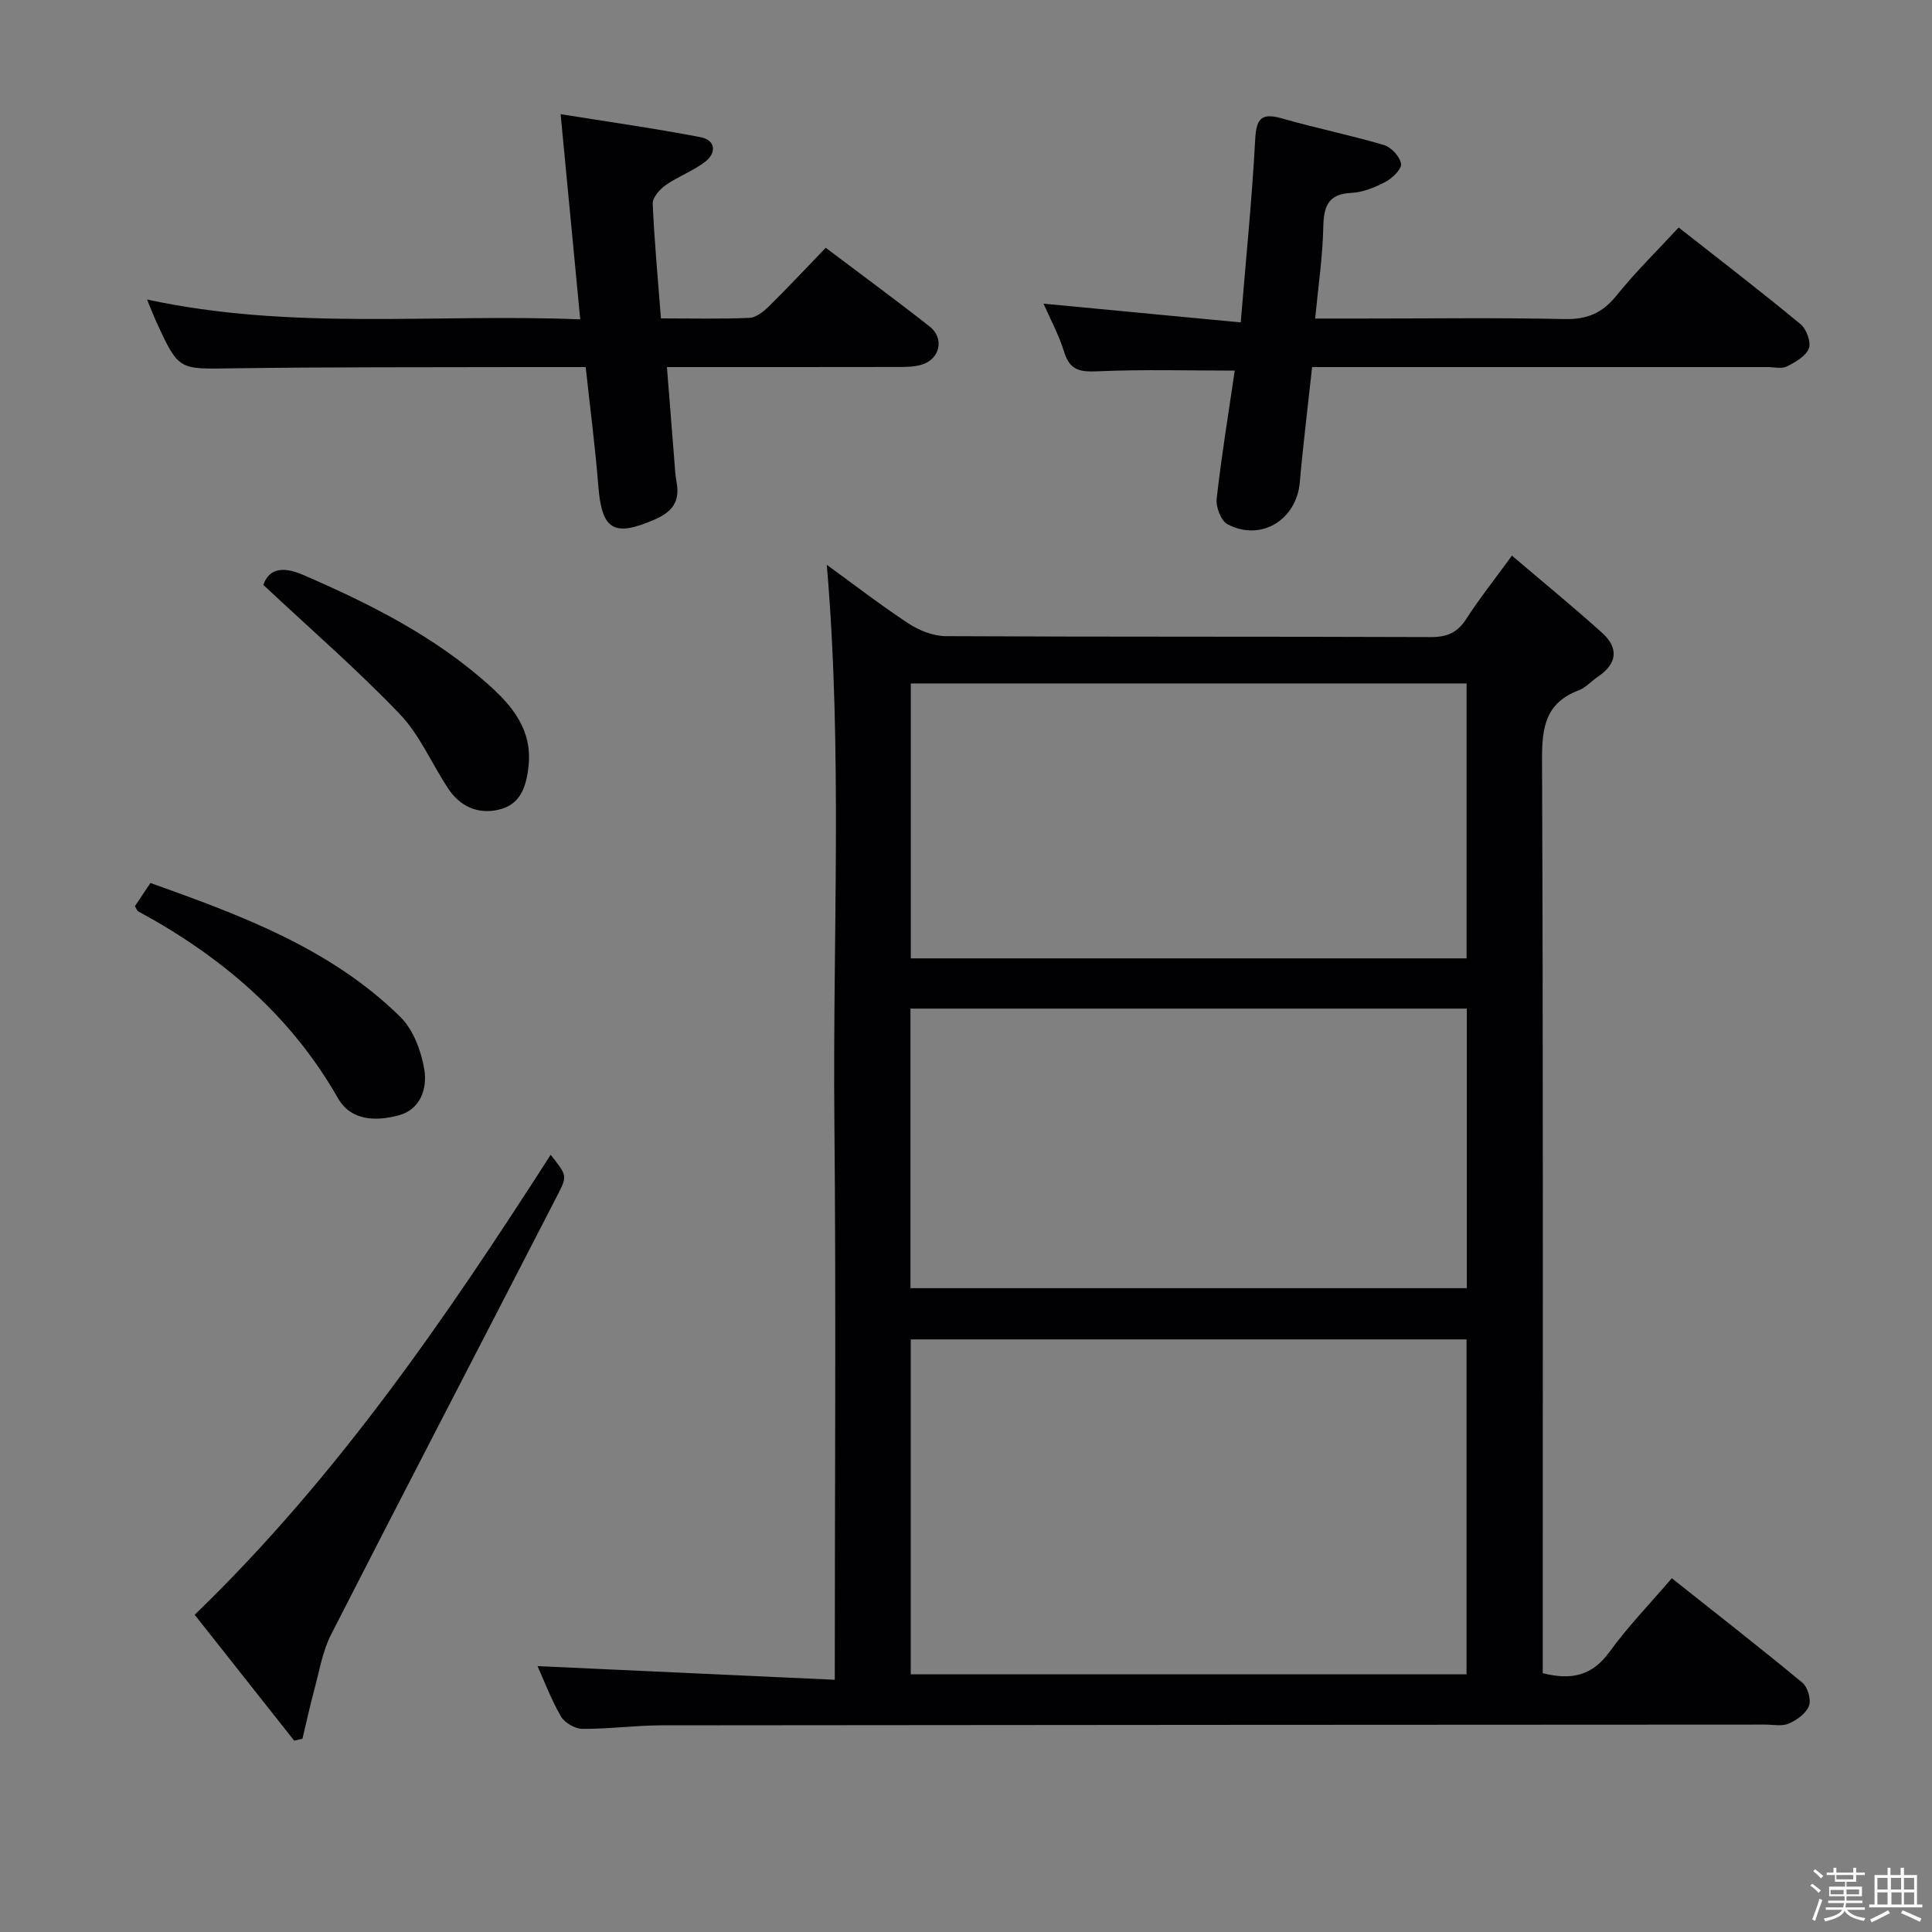 <svg enable-background="new 0 0 400 400" viewBox="0 0 400 400" xmlns="http://www.w3.org/2000/svg"><rect x="0" y="0" width="400" height="400" fill="#808080" stroke="none"/><path d="m374.8 390.4.4-.4c.7.5 1.3 1 1.8 1.4l-.5.5c-.5-.6-1.1-1.1-1.7-1.5zm1 7.3-.6-.3c.5-1.4 1.1-2.8 1.5-4.3.2.1.4.2.6.3-.5 1.3-1 2.8-1.5 4.3zm-.4-10.3.4-.4c.4.3 1 .8 1.7 1.4l-.5.5c-.4-.5-1-1-1.6-1.5zm2.5.3h1.7v-1h.6v1h3.5v-1h.6v1h1.8v.5h-1.8v1.4h-2v1h3.2v2h-3.2v.9h3.3v.5h-3.4c0 .3-.1.6-.1.9h4v.5h-3.7c.7.9 1.9 1.5 3.8 1.7-.1.2-.2.4-.3.6-2.1-.4-3.5-1.1-4-2.1-.4 1-1.8 1.7-4 2.2-.1-.2-.2-.4-.3-.6 2.1-.4 3.4-1 3.8-1.8h-3.4v-.5h3.6c.1-.3.1-.6.2-.9h-3.3v-.5h3.4c0-.3 0-.6 0-.9h-3.2v-2h3.3v-1h-2.1v-1.4h-1.7v-.5zm1.1 3.5v1h2.7c0-.3 0-.4 0-.4 0-.1 0-.2 0-.2 0-.1 0-.2 0-.3h-2.7zm1.2-3v.9h3.5v-.9zm4.7 3h-2.6v.6.4h2.6z" fill="#fcfbfa"/><path d="m393.6 386.7h.6v1.5h2.7v6.1h1.1v.6h-11v-.6h1.1v-6.1h2.7v-1.5h.6v1.5h2.1v-1.5zm-2.7 8.8.4.6c-1.2.6-2.5 1.3-3.8 1.9-.1-.2-.2-.4-.3-.6 1.2-.6 2.5-1.2 3.7-1.9zm-2.2-6.7v2.4h2.1v-2.4zm0 3v2.5h2.1v-2.5zm2.8-3v2.4h2.1v-2.4zm.1 3v2.5h2.1v-2.5h-2.2zm5.9 6.1c-1.4-.7-2.7-1.3-3.9-1.8l.3-.6c1.5.6 2.7 1.2 3.9 1.7zm-1.2-9.1h-2.1v2.4h2.1zm-2.1 3v2.5h2.1v-2.5z" fill="#fcfbfa"/><g fill="#010104"><path d="m313.03 115.04c6.41 5.46 12.68 10.58 18.69 16 3.44 3.1 3.13 6.35-.85 9.03-1.37.93-2.55 2.3-4.05 2.87-6.77 2.56-7.58 7.58-7.56 14.18.25 60.98.15 121.96.15 182.94v6.35c5.9 1.51 10.22.55 13.79-4.37 3.78-5.22 8.32-9.9 12.93-15.28 9.21 7.31 18.23 14.34 27.03 21.62 1.11.92 1.86 3.51 1.37 4.8-.59 1.55-2.5 2.94-4.16 3.66-1.41.62-3.28.22-4.94.22-76.14.04-152.28.06-228.42.15-5.47.01-10.95.77-16.42.73-1.53-.01-3.69-1.25-4.45-2.57-2.06-3.56-3.51-7.46-4.85-10.42 20.12.93 40.4 1.86 61.54 2.83 0-39.26.28-77.5-.08-115.73s1.72-76.52-1.57-115.11c5.56 4.04 11.12 8.33 16.97 12.18 2.2 1.44 5.09 2.57 7.67 2.59 33.49.17 66.98.06 100.46.19 3.39.01 5.52-.97 7.34-3.82 2.69-4.18 5.8-8.08 9.41-13.04zm-124.47 162.27v69.33h115.07c0-23.27 0-46.18 0-69.33-38.38 0-76.47 0-115.07 0zm115.13-10.61c0-19.44 0-38.52 0-57.88-38.5 0-76.85 0-115.19 0v57.88zm-.05-125.2c-38.51 0-76.73 0-115.07 0v56.92h115.07c0-19.17 0-37.94 0-56.92z"/><path d="m347.55 47.1c8.6 6.76 17.04 13.24 25.24 20.02 1.22 1.01 2.22 3.73 1.71 5.03-.63 1.61-2.8 2.84-4.56 3.72-1.06.54-2.6.13-3.94.13-29.49 0-58.98 0-88.46 0-1.82 0-3.65 0-5.88 0-.88 8.11-1.86 15.97-2.55 23.86-.68 7.78-8.04 12.33-14.96 8.68-1.35-.71-2.45-3.58-2.25-5.3 1-8.89 2.45-17.72 3.74-26.51-9.71 0-18.98-.27-28.22.14-3.63.16-5.89-.06-7.09-3.97-1.09-3.57-2.92-6.91-4.28-10.03 13.49 1.28 26.78 2.55 40.83 3.88 1.1-13.39 2.34-25.58 2.99-37.79.23-4.32 1.18-5.7 5.56-4.44 6.99 2.01 14.14 3.45 21.11 5.51 1.51.45 3.31 2.41 3.53 3.89.16 1.1-1.8 2.97-3.22 3.73-2.16 1.15-4.65 2.16-7.04 2.28-4.95.24-5.75 2.88-5.84 7.18-.13 6.09-1.04 12.16-1.68 18.84h9.73c13.99 0 27.99-.19 41.98.11 4.61.1 7.76-1.26 10.65-4.83 3.94-4.9 8.46-9.32 12.9-14.13z"/><path d="m30.45 62.01c30.04 6.5 59.53 2.88 89.68 4.11-1.36-14.27-2.66-27.89-4.06-42.48 9.85 1.58 19.45 2.93 28.96 4.76 3.16.61 3.38 3.25.92 5.13-2.48 1.89-5.55 2.99-8.12 4.79-1.23.86-2.74 2.57-2.69 3.83.33 7.79 1.07 15.56 1.7 23.77 6.41 0 12.38.15 18.34-.11 1.4-.06 2.95-1.34 4.06-2.43 3.9-3.84 7.64-7.85 11.72-12.08 7.52 5.68 14.61 10.87 21.51 16.3 3.19 2.51 2.11 6.9-1.84 7.96-1.57.42-3.29.42-4.94.42-15.63.03-31.27.02-47.61.02.52 6.55 1 12.75 1.5 18.96.13 1.65.21 3.32.51 4.95.71 3.9-.88 6.05-4.52 7.64-8.49 3.69-10.98 2.23-11.7-6.99-.64-8.09-1.7-16.14-2.61-24.56-4.83 0-9.3-.01-13.77 0-19.83.06-39.65-.03-59.47.26-11.01.16-11.01.45-15.6-9.5-.62-1.34-1.13-2.72-1.97-4.75z"/><path d="m60.91 360.39c-6.83-8.64-13.66-17.29-20.6-26.07 29.47-28.47 52.03-61.48 73.7-95.23 3.31 4.21 3.5 4.3 1.52 8.14-15.64 30.39-31.42 60.71-46.97 91.15-1.76 3.44-2.41 7.46-3.43 11.24-.93 3.43-1.68 6.91-2.51 10.36-.57.14-1.14.27-1.71.41z"/><path d="m27.93 187.62c.93-1.39 1.92-2.87 3.22-4.81 18.7 6.69 37.24 13.49 51.72 27.71 2.68 2.64 4.33 7.03 4.97 10.85.66 3.91-.71 8.35-5.36 9.57s-9.81 1.16-12.52-3.59c-9.81-17.21-24.2-29.37-41.35-38.67-.24-.14-.35-.54-.68-1.06z"/><path d="m54.52 121.1c1.08-3.14 3.7-4.04 8.25-2.07 13.81 5.98 27.16 12.68 38.46 22.8 4.92 4.4 9 9.37 8.2 16.77-.47 4.3-1.64 8.04-6.31 9.07-4.29.94-7.91-.76-10.33-4.41-3.4-5.13-5.87-11.09-10.04-15.44-8.82-9.21-18.47-17.58-28.23-26.72z"/></g></svg>
